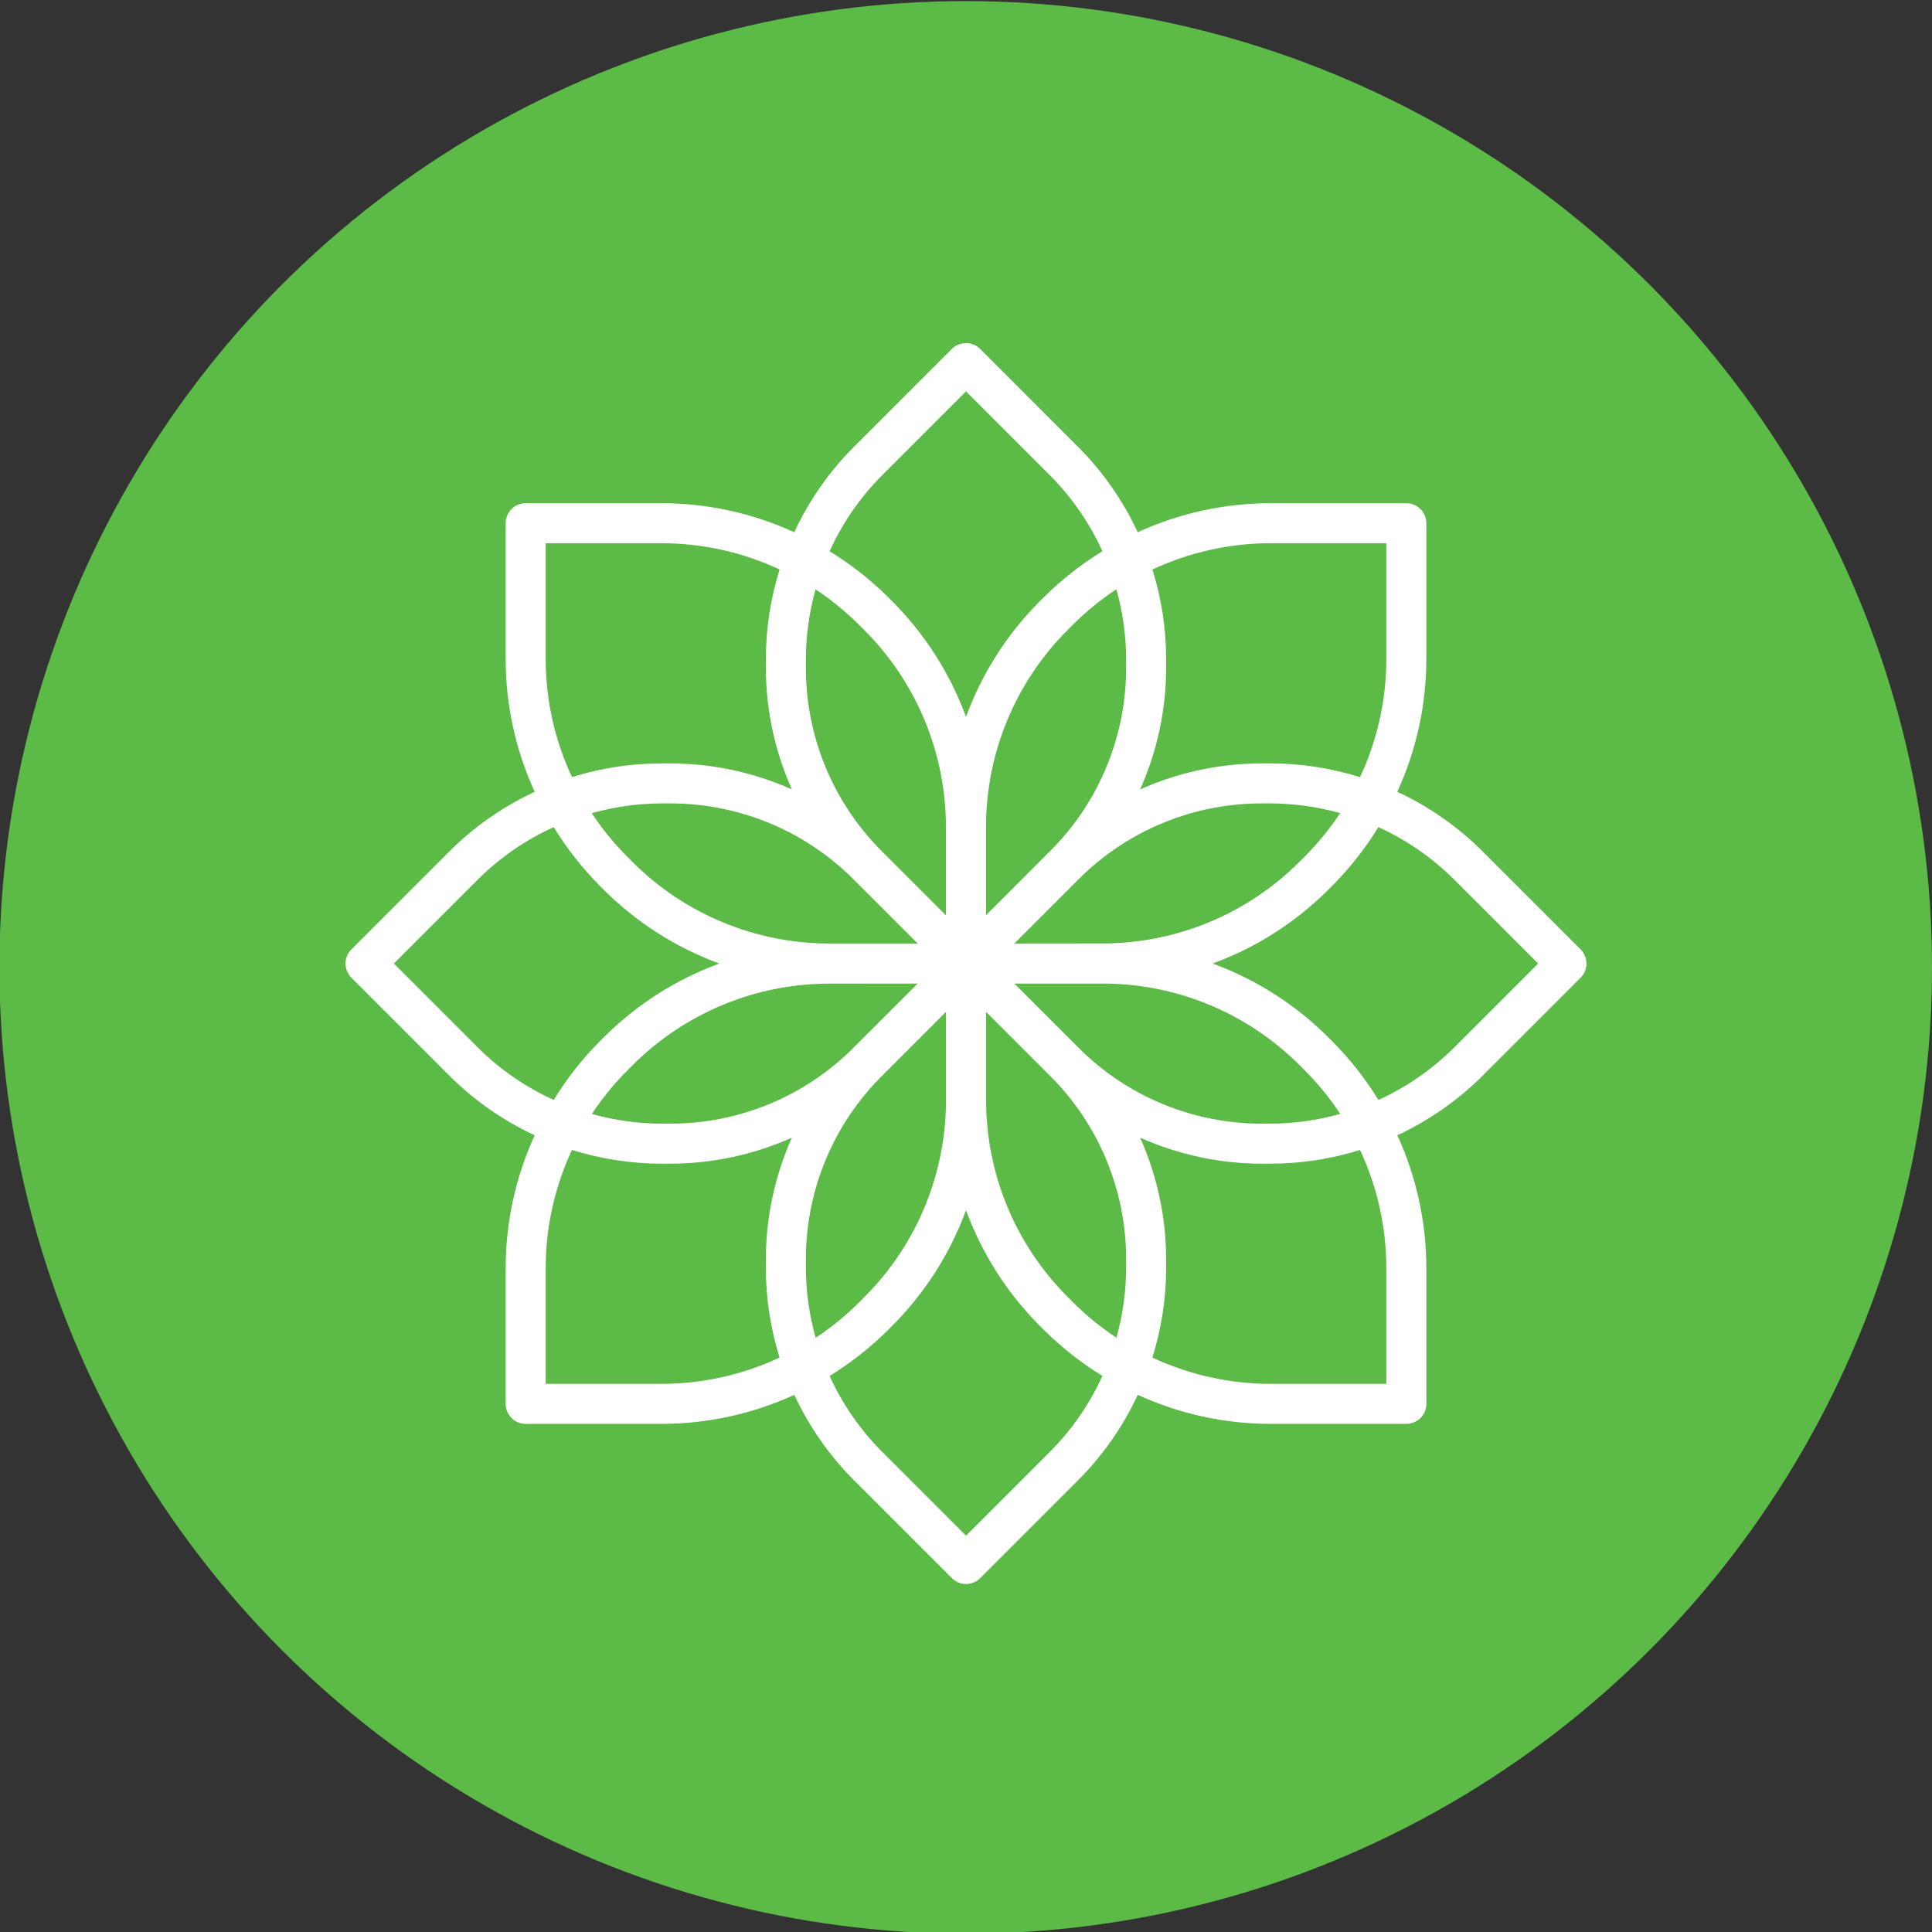 <?xml version="1.0" encoding="utf-8"?>
<!-- Generator: Adobe Illustrator 16.0.0, SVG Export Plug-In . SVG Version: 6.00 Build 0)  -->
<!DOCTYPE svg PUBLIC "-//W3C//DTD SVG 1.1//EN" "http://www.w3.org/Graphics/SVG/1.1/DTD/svg11.dtd">
<svg version="1.1" id="Layer_1" xmlns="http://www.w3.org/2000/svg" xmlns:xlink="http://www.w3.org/1999/xlink" x="0px" y="0px"
	 width="500px" height="500px" viewBox="0 0 500 500" enable-background="new 0 0 500 500" xml:space="preserve">
<rect x="0" y="0" width="500" height="500" fill="#333333" stroke="none"/>
<circle fill="#5CBA47" cx="249.923" cy="250.362" r="250.077"/>
<g>
	<g>
		<path fill="#FFFFFF" d="M409.06,245.7l-25.381-25.381c-6.399-6.379-13.862-11.59-22.057-15.4
			c4.943-10.78,7.508-22.499,7.517-34.358v-35.155c0-2.861-2.319-5.18-5.18-5.18h-35.156c-11.86,0.007-23.581,2.569-34.362,7.511
			c-3.81-8.193-9.021-15.657-15.4-22.055l-25.38-25.382c-2.023-2.022-5.302-2.022-7.326,0l-25.381,25.382
			c-6.379,6.398-11.59,13.862-15.4,22.055c-10.779-4.94-22.496-7.502-34.353-7.511h-35.156c-2.861,0-5.18,2.319-5.18,5.18v35.155
			c0.007,11.86,2.568,23.581,7.511,34.363c-8.193,3.809-15.657,9.021-22.056,15.4l-25.382,25.382c-2.021,2.021-2.021,5.301,0,7.323
			l25.382,25.382c6.398,6.379,13.862,11.59,22.056,15.399c-4.94,10.779-7.502,22.495-7.511,34.353v35.155
			c0,2.86,2.319,5.181,5.18,5.181h35.156c11.861-0.007,23.581-2.569,34.363-7.512c3.81,8.193,9.021,15.657,15.4,22.057
			l25.381,25.381c2.022,2.022,5.301,2.022,7.325,0l25.381-25.381c6.379-6.399,11.591-13.863,15.4-22.057
			c10.778,4.941,22.495,7.503,34.352,7.512h35.156c2.86,0,5.18-2.32,5.18-5.181v-35.155c-0.007-11.86-2.568-23.581-7.511-34.362
			c8.193-3.81,15.658-9.021,22.056-15.4l25.382-25.381C411.083,250.996,411.08,247.721,409.06,245.7z M298.253,147.392
			c9.563-4.475,19.992-6.798,30.55-6.807h29.977v29.976c-0.005,10.562-2.327,20.994-6.802,30.562
			c-7.522-2.356-15.359-3.557-23.241-3.559h-2.072c-10.889-0.002-21.656,2.292-31.597,6.734c4.441-9.941,6.737-20.708,6.733-31.597
			v-2.072C301.803,162.748,300.604,154.913,298.253,147.392z M326.664,207.923h2.072c6.118,0.013,12.207,0.856,18.098,2.507
			c-2.715,4.103-5.84,7.921-9.323,11.396l-1.099,1.098c-13.572,13.641-32.037,21.289-51.28,21.238l-22.626,0.021l16.534-16.534
			C291.644,214.977,308.792,207.874,326.664,207.923z M291.441,170.628L291.441,170.628v2.072
			c0.049,17.869-7.055,35.017-19.726,47.618l-16.533,16.54v-22.652c-0.052-19.243,7.595-37.708,21.236-51.281l1.099-1.098
			c3.475-3.484,7.293-6.607,11.396-9.324C290.574,158.403,291.425,164.501,291.441,170.628z M228.288,123.005l21.714-21.714
			l21.713,21.714c5.667,5.686,10.268,12.342,13.588,19.653c-5.474,3.353-10.541,7.328-15.1,11.846l-1.099,1.098
			c-8.463,8.468-14.98,18.676-19.103,29.914c-4.123-11.236-10.639-21.441-19.099-29.908l-1.098-1.098
			c-4.561-4.52-9.629-8.497-15.104-11.851C218.02,135.348,222.622,128.691,228.288,123.005z M208.563,170.628
			c0.012-6.119,0.856-12.207,2.507-18.099c4.103,2.717,7.921,5.841,11.396,9.324l1.099,1.098
			c13.642,13.573,21.289,32.038,21.237,51.281v22.651l-16.534-16.533c-12.67-12.613-19.767-29.772-19.704-47.65V170.628
			L208.563,170.628z M220.959,227.648l16.539,16.534h-22.652c-19.243,0.051-37.708-7.596-51.28-21.237l-1.098-1.098
			c-3.484-3.476-6.607-7.293-9.324-11.396c5.899-1.66,11.997-2.511,18.125-2.528h2.072
			C191.21,207.875,208.357,214.978,220.959,227.648z M141.225,140.585h29.976c10.562,0.005,20.994,2.327,30.561,6.801
			c-2.357,7.523-3.557,15.359-3.559,23.242v2.072c-0.003,10.888,2.291,21.656,6.734,31.597c-9.941-4.442-20.708-6.736-31.597-6.734
			h-2.072c-7.881,0-15.716,1.195-23.237,3.548c-4.475-9.563-6.798-19.992-6.806-30.551V140.585L141.225,140.585z M123.645,271.075
			l-21.713-21.713l21.713-21.714c5.687-5.667,12.342-10.269,19.653-13.587c3.353,5.474,7.328,10.54,11.846,15.099l1.098,1.098
			c8.468,8.462,18.675,14.98,29.914,19.104c-11.236,4.123-21.441,10.639-29.908,19.098l-1.098,1.099
			c-4.521,4.562-8.497,9.629-11.852,15.104C135.988,281.345,129.332,276.743,123.645,271.075z M201.752,351.333
			c-9.563,4.475-19.993,6.799-30.551,6.806h-29.976v-29.976c0.005-10.562,2.327-20.994,6.801-30.561
			c7.522,2.356,15.359,3.556,23.242,3.558h2.072c10.889,0.004,21.656-2.291,31.597-6.733c-4.443,9.942-6.737,20.709-6.734,31.598
			v2.071C198.203,335.977,199.399,343.812,201.752,351.333z M173.34,290.801h-2.072c-6.119-0.013-12.207-0.855-18.099-2.507
			c2.716-4.103,5.84-7.921,9.324-11.396l1.098-1.098c13.573-13.643,32.038-21.289,51.281-21.238l22.625-0.021l-16.534,16.533
			C208.361,283.748,191.212,290.851,173.34,290.801z M208.563,328.096v-2.071c-0.048-17.87,7.054-35.018,19.725-47.619
			l16.534-16.539v22.652c0.051,19.242-7.596,37.708-21.237,51.279l-1.098,1.1c-3.475,3.482-7.293,6.606-11.396,9.322
			C209.431,340.322,208.581,334.225,208.563,328.096z M271.716,375.72l-21.713,21.714l-21.714-21.714
			c-5.664-5.679-10.266-12.326-13.587-19.627c5.475-3.361,10.541-7.345,15.1-11.872l1.098-1.099
			c8.462-8.468,14.98-18.675,19.104-29.913c4.123,11.236,10.638,21.441,19.097,29.908l1.099,1.098
			c4.559,4.528,9.627,8.513,15.105,11.873C281.983,363.392,277.381,370.04,271.716,375.72z M291.441,328.096
			c-0.013,6.118-0.855,12.207-2.508,18.099c-4.102-2.717-7.921-5.84-11.396-9.323l-1.098-1.099
			c-13.642-13.573-21.288-32.037-21.237-51.28v-22.626l16.533,16.534c12.665,12.605,19.76,29.755,19.705,47.624V328.096z
			 M279.047,271.075l-16.541-16.533h22.652c19.243-0.052,37.708,7.596,51.28,21.236l1.098,1.1c3.484,3.475,6.607,7.293,9.324,11.396
			c-5.9,1.66-11.996,2.51-18.124,2.527h-2.072C308.793,290.85,291.647,283.746,279.047,271.075z M358.779,358.139h-29.977
			c-10.562-0.004-20.993-2.325-30.562-6.801c2.358-7.522,3.558-15.358,3.56-23.242v-2.071c0.004-10.889-2.292-21.655-6.733-31.598
			c9.94,4.442,20.708,6.737,31.597,6.733h2.072c7.88,0.001,15.715-1.195,23.236-3.548c4.476,9.563,6.799,19.992,6.807,30.551
			V358.139z M376.36,271.075c-5.68,5.665-12.326,10.267-19.627,13.587c-3.361-5.474-7.346-10.54-11.873-15.099l-1.098-1.099
			c-8.468-8.461-18.675-14.979-29.914-19.103c11.237-4.123,21.441-10.639,29.908-19.098l1.099-1.098
			c4.527-4.56,8.511-9.628,11.872-15.104c7.301,3.321,13.949,7.922,19.627,13.587l21.719,21.714L376.36,271.075z"/>
	</g>
</g>
</svg>
